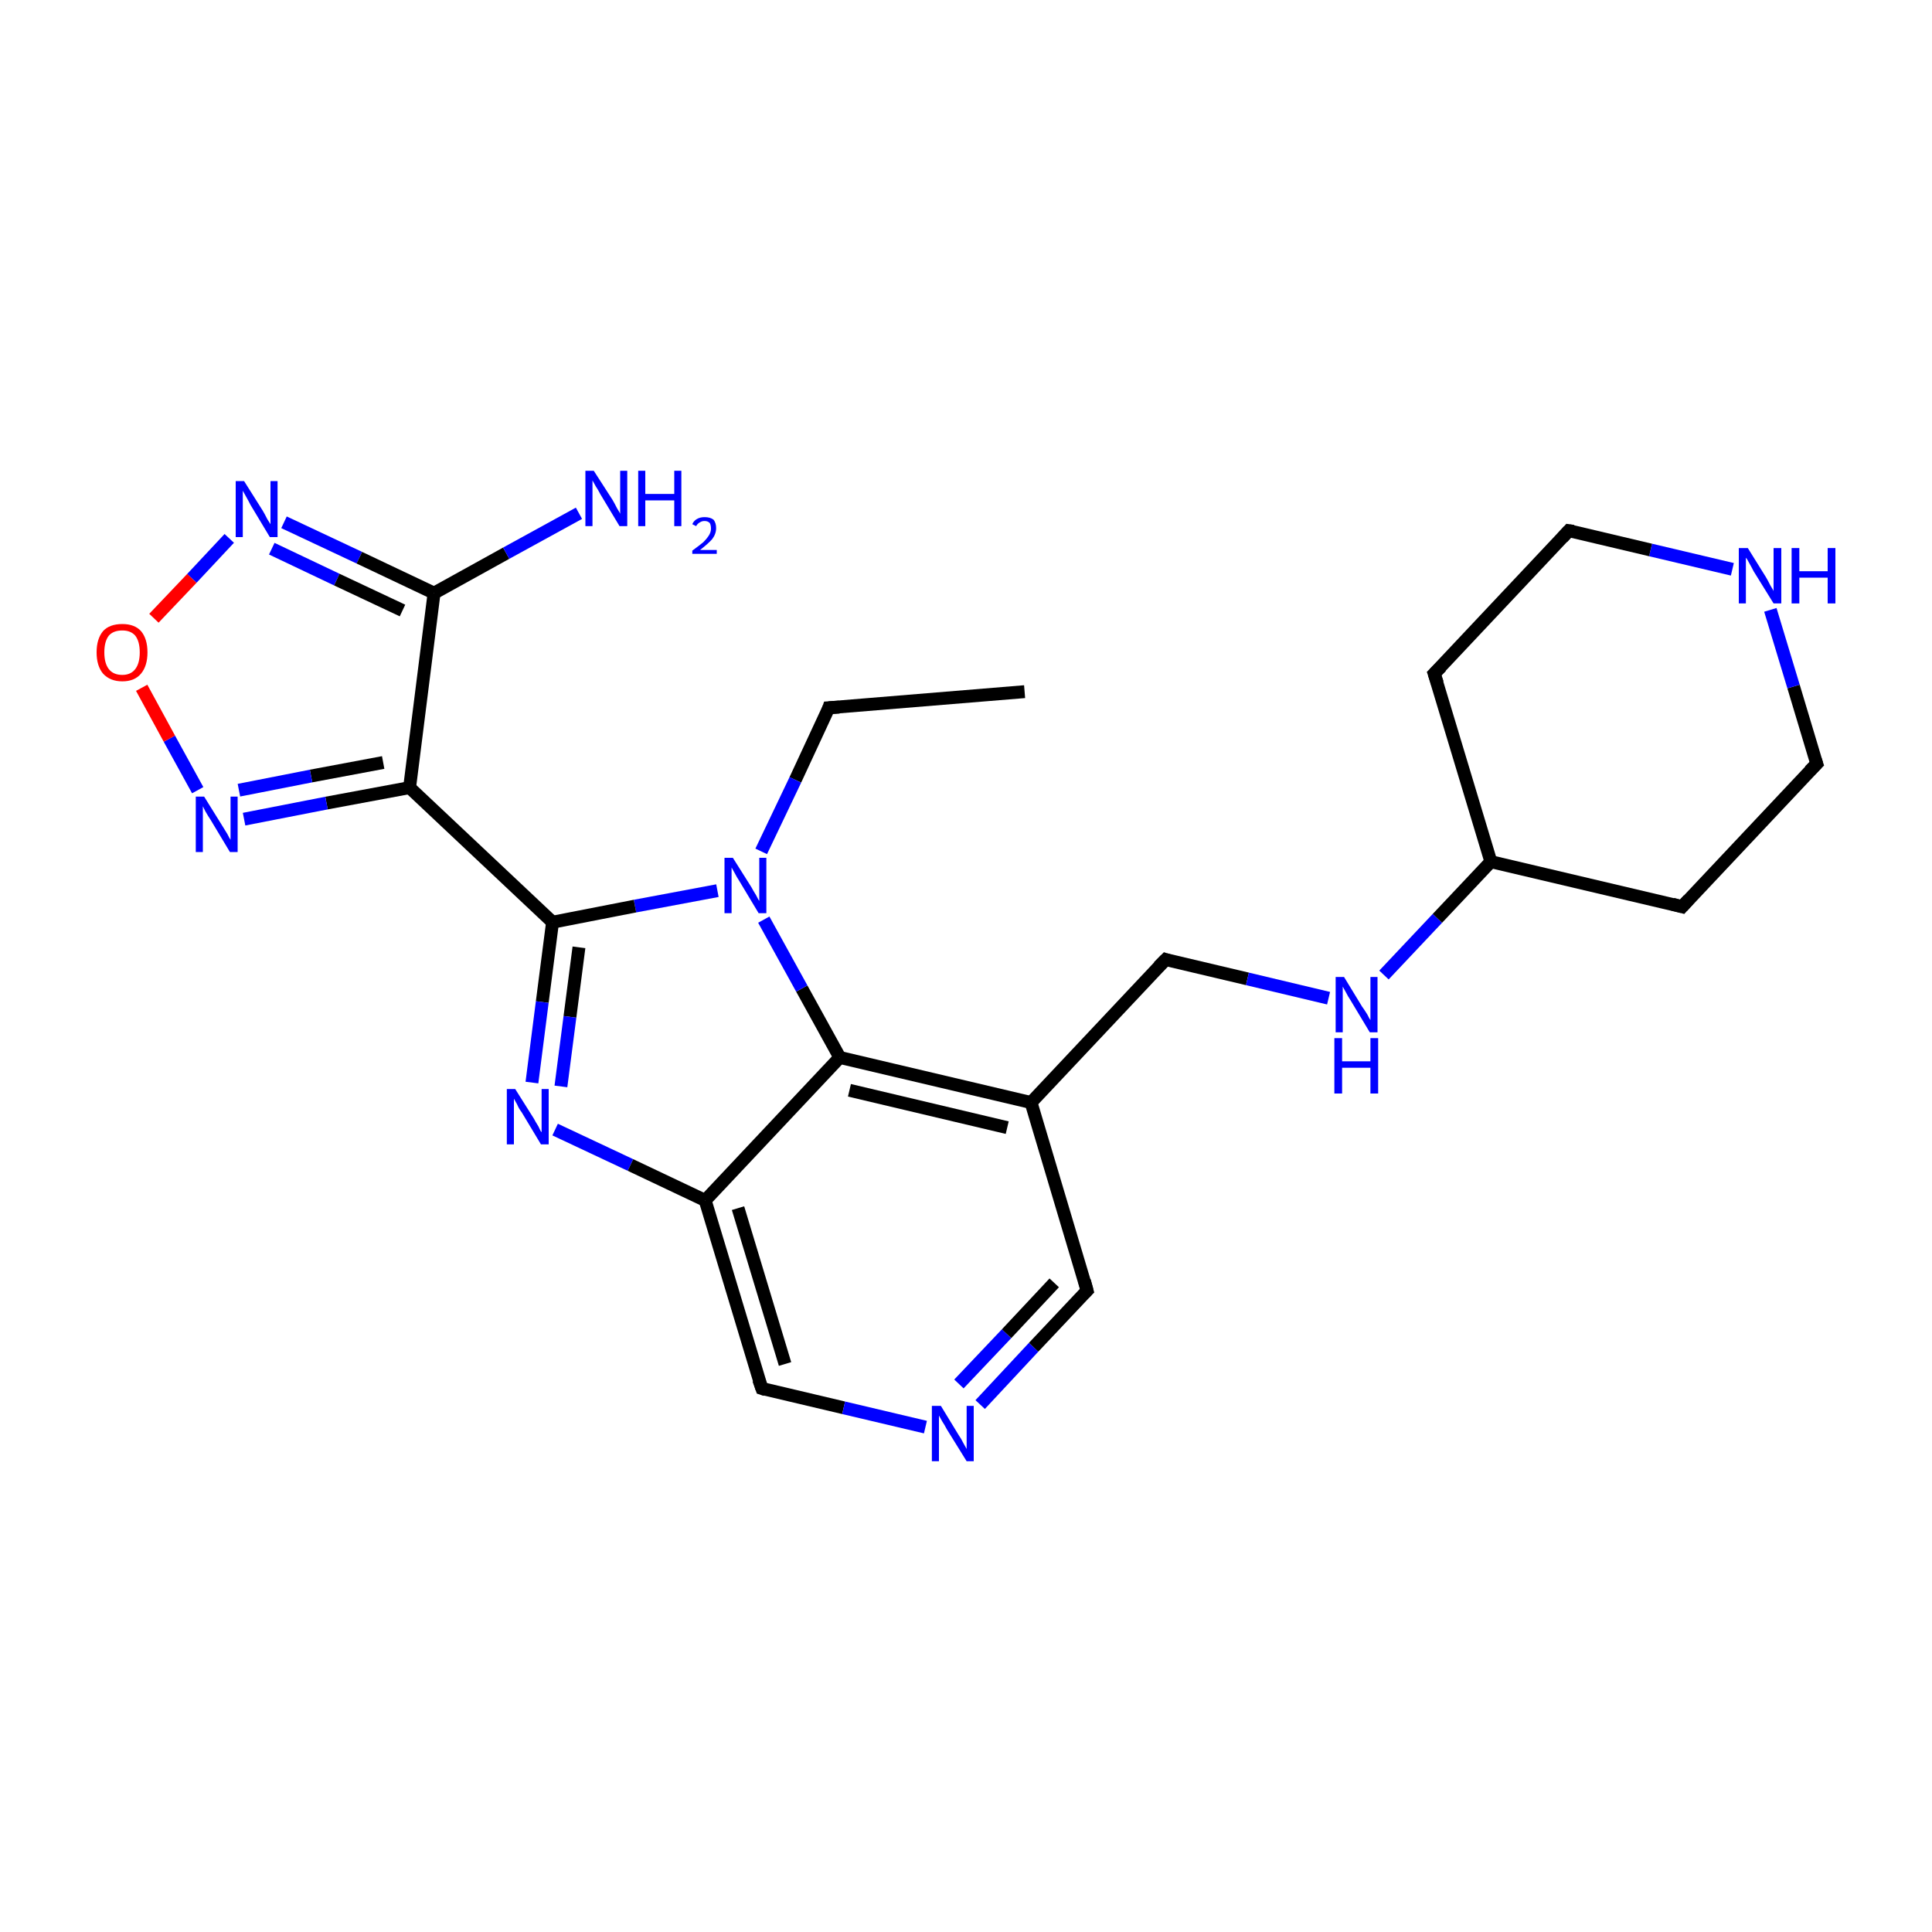 <?xml version='1.0' encoding='iso-8859-1'?>
<svg version='1.1' baseProfile='full'
              xmlns='http://www.w3.org/2000/svg'
                      xmlns:rdkit='http://www.rdkit.org/xml'
                      xmlns:xlink='http://www.w3.org/1999/xlink'
                  xml:space='preserve'
width='300px' height='300px' viewBox='0 0 300 300'>
<!-- END OF HEADER -->
<rect style='opacity:1.0;fill:#FFFFFF;stroke:none' width='300.0' height='300.0' x='0.0' y='0.0'> </rect>
<path class='bond-0 atom-0 atom-1' d='M 159.1,107.4 L 128.7,109.9' style='fill:none;fill-rule:evenodd;stroke:#000000;stroke-width:2.0px;stroke-linecap:butt;stroke-linejoin:miter;stroke-opacity:1' />
<path class='bond-1 atom-1 atom-2' d='M 128.7,109.9 L 123.5,121.1' style='fill:none;fill-rule:evenodd;stroke:#000000;stroke-width:2.0px;stroke-linecap:butt;stroke-linejoin:miter;stroke-opacity:1' />
<path class='bond-1 atom-1 atom-2' d='M 123.5,121.1 L 118.2,132.2' style='fill:none;fill-rule:evenodd;stroke:#0000FF;stroke-width:2.0px;stroke-linecap:butt;stroke-linejoin:miter;stroke-opacity:1' />
<path class='bond-2 atom-2 atom-3' d='M 111.4,138.3 L 98.6,140.7' style='fill:none;fill-rule:evenodd;stroke:#0000FF;stroke-width:2.0px;stroke-linecap:butt;stroke-linejoin:miter;stroke-opacity:1' />
<path class='bond-2 atom-2 atom-3' d='M 98.6,140.7 L 85.8,143.2' style='fill:none;fill-rule:evenodd;stroke:#000000;stroke-width:2.0px;stroke-linecap:butt;stroke-linejoin:miter;stroke-opacity:1' />
<path class='bond-3 atom-3 atom-4' d='M 85.8,143.2 L 63.6,122.3' style='fill:none;fill-rule:evenodd;stroke:#000000;stroke-width:2.0px;stroke-linecap:butt;stroke-linejoin:miter;stroke-opacity:1' />
<path class='bond-4 atom-4 atom-5' d='M 63.6,122.3 L 50.7,124.7' style='fill:none;fill-rule:evenodd;stroke:#000000;stroke-width:2.0px;stroke-linecap:butt;stroke-linejoin:miter;stroke-opacity:1' />
<path class='bond-4 atom-4 atom-5' d='M 50.7,124.7 L 37.9,127.2' style='fill:none;fill-rule:evenodd;stroke:#0000FF;stroke-width:2.0px;stroke-linecap:butt;stroke-linejoin:miter;stroke-opacity:1' />
<path class='bond-4 atom-4 atom-5' d='M 59.5,118.4 L 48.3,120.5' style='fill:none;fill-rule:evenodd;stroke:#000000;stroke-width:2.0px;stroke-linecap:butt;stroke-linejoin:miter;stroke-opacity:1' />
<path class='bond-4 atom-4 atom-5' d='M 48.3,120.5 L 37.1,122.7' style='fill:none;fill-rule:evenodd;stroke:#0000FF;stroke-width:2.0px;stroke-linecap:butt;stroke-linejoin:miter;stroke-opacity:1' />
<path class='bond-5 atom-5 atom-6' d='M 30.7,122.7 L 26.3,114.7' style='fill:none;fill-rule:evenodd;stroke:#0000FF;stroke-width:2.0px;stroke-linecap:butt;stroke-linejoin:miter;stroke-opacity:1' />
<path class='bond-5 atom-5 atom-6' d='M 26.3,114.7 L 22.0,106.8' style='fill:none;fill-rule:evenodd;stroke:#FF0000;stroke-width:2.0px;stroke-linecap:butt;stroke-linejoin:miter;stroke-opacity:1' />
<path class='bond-6 atom-6 atom-7' d='M 23.9,96.0 L 29.8,89.8' style='fill:none;fill-rule:evenodd;stroke:#FF0000;stroke-width:2.0px;stroke-linecap:butt;stroke-linejoin:miter;stroke-opacity:1' />
<path class='bond-6 atom-6 atom-7' d='M 29.8,89.8 L 35.6,83.6' style='fill:none;fill-rule:evenodd;stroke:#0000FF;stroke-width:2.0px;stroke-linecap:butt;stroke-linejoin:miter;stroke-opacity:1' />
<path class='bond-7 atom-7 atom-8' d='M 44.1,81.1 L 55.8,86.6' style='fill:none;fill-rule:evenodd;stroke:#0000FF;stroke-width:2.0px;stroke-linecap:butt;stroke-linejoin:miter;stroke-opacity:1' />
<path class='bond-7 atom-7 atom-8' d='M 55.8,86.6 L 67.4,92.1' style='fill:none;fill-rule:evenodd;stroke:#000000;stroke-width:2.0px;stroke-linecap:butt;stroke-linejoin:miter;stroke-opacity:1' />
<path class='bond-7 atom-7 atom-8' d='M 42.2,85.2 L 52.3,90.0' style='fill:none;fill-rule:evenodd;stroke:#0000FF;stroke-width:2.0px;stroke-linecap:butt;stroke-linejoin:miter;stroke-opacity:1' />
<path class='bond-7 atom-7 atom-8' d='M 52.3,90.0 L 62.5,94.8' style='fill:none;fill-rule:evenodd;stroke:#000000;stroke-width:2.0px;stroke-linecap:butt;stroke-linejoin:miter;stroke-opacity:1' />
<path class='bond-8 atom-8 atom-9' d='M 67.4,92.1 L 78.6,85.9' style='fill:none;fill-rule:evenodd;stroke:#000000;stroke-width:2.0px;stroke-linecap:butt;stroke-linejoin:miter;stroke-opacity:1' />
<path class='bond-8 atom-8 atom-9' d='M 78.6,85.9 L 89.9,79.7' style='fill:none;fill-rule:evenodd;stroke:#0000FF;stroke-width:2.0px;stroke-linecap:butt;stroke-linejoin:miter;stroke-opacity:1' />
<path class='bond-9 atom-3 atom-10' d='M 85.8,143.2 L 84.2,155.6' style='fill:none;fill-rule:evenodd;stroke:#000000;stroke-width:2.0px;stroke-linecap:butt;stroke-linejoin:miter;stroke-opacity:1' />
<path class='bond-9 atom-3 atom-10' d='M 84.2,155.6 L 82.6,168.1' style='fill:none;fill-rule:evenodd;stroke:#0000FF;stroke-width:2.0px;stroke-linecap:butt;stroke-linejoin:miter;stroke-opacity:1' />
<path class='bond-9 atom-3 atom-10' d='M 89.9,147.1 L 88.5,157.9' style='fill:none;fill-rule:evenodd;stroke:#000000;stroke-width:2.0px;stroke-linecap:butt;stroke-linejoin:miter;stroke-opacity:1' />
<path class='bond-9 atom-3 atom-10' d='M 88.5,157.9 L 87.1,168.7' style='fill:none;fill-rule:evenodd;stroke:#0000FF;stroke-width:2.0px;stroke-linecap:butt;stroke-linejoin:miter;stroke-opacity:1' />
<path class='bond-10 atom-10 atom-11' d='M 86.2,175.4 L 97.9,180.9' style='fill:none;fill-rule:evenodd;stroke:#0000FF;stroke-width:2.0px;stroke-linecap:butt;stroke-linejoin:miter;stroke-opacity:1' />
<path class='bond-10 atom-10 atom-11' d='M 97.9,180.9 L 109.5,186.4' style='fill:none;fill-rule:evenodd;stroke:#000000;stroke-width:2.0px;stroke-linecap:butt;stroke-linejoin:miter;stroke-opacity:1' />
<path class='bond-11 atom-11 atom-12' d='M 109.5,186.4 L 118.3,215.6' style='fill:none;fill-rule:evenodd;stroke:#000000;stroke-width:2.0px;stroke-linecap:butt;stroke-linejoin:miter;stroke-opacity:1' />
<path class='bond-11 atom-11 atom-12' d='M 114.6,187.6 L 121.9,211.8' style='fill:none;fill-rule:evenodd;stroke:#000000;stroke-width:2.0px;stroke-linecap:butt;stroke-linejoin:miter;stroke-opacity:1' />
<path class='bond-12 atom-12 atom-13' d='M 118.3,215.6 L 131.0,218.6' style='fill:none;fill-rule:evenodd;stroke:#000000;stroke-width:2.0px;stroke-linecap:butt;stroke-linejoin:miter;stroke-opacity:1' />
<path class='bond-12 atom-12 atom-13' d='M 131.0,218.6 L 143.7,221.6' style='fill:none;fill-rule:evenodd;stroke:#0000FF;stroke-width:2.0px;stroke-linecap:butt;stroke-linejoin:miter;stroke-opacity:1' />
<path class='bond-13 atom-13 atom-14' d='M 152.2,218.1 L 160.5,209.2' style='fill:none;fill-rule:evenodd;stroke:#0000FF;stroke-width:2.0px;stroke-linecap:butt;stroke-linejoin:miter;stroke-opacity:1' />
<path class='bond-13 atom-13 atom-14' d='M 160.5,209.2 L 168.8,200.4' style='fill:none;fill-rule:evenodd;stroke:#000000;stroke-width:2.0px;stroke-linecap:butt;stroke-linejoin:miter;stroke-opacity:1' />
<path class='bond-13 atom-13 atom-14' d='M 148.9,214.9 L 156.3,207.1' style='fill:none;fill-rule:evenodd;stroke:#0000FF;stroke-width:2.0px;stroke-linecap:butt;stroke-linejoin:miter;stroke-opacity:1' />
<path class='bond-13 atom-13 atom-14' d='M 156.3,207.1 L 163.7,199.2' style='fill:none;fill-rule:evenodd;stroke:#000000;stroke-width:2.0px;stroke-linecap:butt;stroke-linejoin:miter;stroke-opacity:1' />
<path class='bond-14 atom-14 atom-15' d='M 168.8,200.4 L 160.1,171.2' style='fill:none;fill-rule:evenodd;stroke:#000000;stroke-width:2.0px;stroke-linecap:butt;stroke-linejoin:miter;stroke-opacity:1' />
<path class='bond-15 atom-15 atom-16' d='M 160.1,171.2 L 181.0,149.0' style='fill:none;fill-rule:evenodd;stroke:#000000;stroke-width:2.0px;stroke-linecap:butt;stroke-linejoin:miter;stroke-opacity:1' />
<path class='bond-16 atom-16 atom-17' d='M 181.0,149.0 L 193.7,152.0' style='fill:none;fill-rule:evenodd;stroke:#000000;stroke-width:2.0px;stroke-linecap:butt;stroke-linejoin:miter;stroke-opacity:1' />
<path class='bond-16 atom-16 atom-17' d='M 193.7,152.0 L 206.3,155.0' style='fill:none;fill-rule:evenodd;stroke:#0000FF;stroke-width:2.0px;stroke-linecap:butt;stroke-linejoin:miter;stroke-opacity:1' />
<path class='bond-17 atom-17 atom-18' d='M 214.9,151.4 L 223.2,142.6' style='fill:none;fill-rule:evenodd;stroke:#0000FF;stroke-width:2.0px;stroke-linecap:butt;stroke-linejoin:miter;stroke-opacity:1' />
<path class='bond-17 atom-17 atom-18' d='M 223.2,142.6 L 231.5,133.8' style='fill:none;fill-rule:evenodd;stroke:#000000;stroke-width:2.0px;stroke-linecap:butt;stroke-linejoin:miter;stroke-opacity:1' />
<path class='bond-18 atom-18 atom-19' d='M 231.5,133.8 L 261.2,140.8' style='fill:none;fill-rule:evenodd;stroke:#000000;stroke-width:2.0px;stroke-linecap:butt;stroke-linejoin:miter;stroke-opacity:1' />
<path class='bond-19 atom-19 atom-20' d='M 261.2,140.8 L 282.1,118.6' style='fill:none;fill-rule:evenodd;stroke:#000000;stroke-width:2.0px;stroke-linecap:butt;stroke-linejoin:miter;stroke-opacity:1' />
<path class='bond-20 atom-20 atom-21' d='M 282.1,118.6 L 278.5,106.6' style='fill:none;fill-rule:evenodd;stroke:#000000;stroke-width:2.0px;stroke-linecap:butt;stroke-linejoin:miter;stroke-opacity:1' />
<path class='bond-20 atom-20 atom-21' d='M 278.5,106.6 L 274.9,94.7' style='fill:none;fill-rule:evenodd;stroke:#0000FF;stroke-width:2.0px;stroke-linecap:butt;stroke-linejoin:miter;stroke-opacity:1' />
<path class='bond-21 atom-21 atom-22' d='M 269.0,88.4 L 256.3,85.4' style='fill:none;fill-rule:evenodd;stroke:#0000FF;stroke-width:2.0px;stroke-linecap:butt;stroke-linejoin:miter;stroke-opacity:1' />
<path class='bond-21 atom-21 atom-22' d='M 256.3,85.4 L 243.6,82.4' style='fill:none;fill-rule:evenodd;stroke:#000000;stroke-width:2.0px;stroke-linecap:butt;stroke-linejoin:miter;stroke-opacity:1' />
<path class='bond-22 atom-22 atom-23' d='M 243.6,82.4 L 222.7,104.6' style='fill:none;fill-rule:evenodd;stroke:#000000;stroke-width:2.0px;stroke-linecap:butt;stroke-linejoin:miter;stroke-opacity:1' />
<path class='bond-23 atom-15 atom-24' d='M 160.1,171.2 L 130.4,164.2' style='fill:none;fill-rule:evenodd;stroke:#000000;stroke-width:2.0px;stroke-linecap:butt;stroke-linejoin:miter;stroke-opacity:1' />
<path class='bond-23 atom-15 atom-24' d='M 156.4,175.1 L 131.9,169.3' style='fill:none;fill-rule:evenodd;stroke:#000000;stroke-width:2.0px;stroke-linecap:butt;stroke-linejoin:miter;stroke-opacity:1' />
<path class='bond-24 atom-24 atom-2' d='M 130.4,164.2 L 124.5,153.5' style='fill:none;fill-rule:evenodd;stroke:#000000;stroke-width:2.0px;stroke-linecap:butt;stroke-linejoin:miter;stroke-opacity:1' />
<path class='bond-24 atom-24 atom-2' d='M 124.5,153.5 L 118.6,142.8' style='fill:none;fill-rule:evenodd;stroke:#0000FF;stroke-width:2.0px;stroke-linecap:butt;stroke-linejoin:miter;stroke-opacity:1' />
<path class='bond-25 atom-8 atom-4' d='M 67.4,92.1 L 63.6,122.3' style='fill:none;fill-rule:evenodd;stroke:#000000;stroke-width:2.0px;stroke-linecap:butt;stroke-linejoin:miter;stroke-opacity:1' />
<path class='bond-26 atom-24 atom-11' d='M 130.4,164.2 L 109.5,186.4' style='fill:none;fill-rule:evenodd;stroke:#000000;stroke-width:2.0px;stroke-linecap:butt;stroke-linejoin:miter;stroke-opacity:1' />
<path class='bond-27 atom-23 atom-18' d='M 222.7,104.6 L 231.5,133.8' style='fill:none;fill-rule:evenodd;stroke:#000000;stroke-width:2.0px;stroke-linecap:butt;stroke-linejoin:miter;stroke-opacity:1' />
<path d='M 130.3,109.8 L 128.7,109.9 L 128.5,110.5' style='fill:none;stroke:#000000;stroke-width:2.0px;stroke-linecap:butt;stroke-linejoin:miter;stroke-miterlimit:10;stroke-opacity:1;' />
<path d='M 117.8,214.2 L 118.3,215.6 L 118.9,215.8' style='fill:none;stroke:#000000;stroke-width:2.0px;stroke-linecap:butt;stroke-linejoin:miter;stroke-miterlimit:10;stroke-opacity:1;' />
<path d='M 168.4,200.8 L 168.8,200.4 L 168.4,198.9' style='fill:none;stroke:#000000;stroke-width:2.0px;stroke-linecap:butt;stroke-linejoin:miter;stroke-miterlimit:10;stroke-opacity:1;' />
<path d='M 179.9,150.1 L 181.0,149.0 L 181.6,149.2' style='fill:none;stroke:#000000;stroke-width:2.0px;stroke-linecap:butt;stroke-linejoin:miter;stroke-miterlimit:10;stroke-opacity:1;' />
<path d='M 259.7,140.4 L 261.2,140.8 L 262.2,139.7' style='fill:none;stroke:#000000;stroke-width:2.0px;stroke-linecap:butt;stroke-linejoin:miter;stroke-miterlimit:10;stroke-opacity:1;' />
<path d='M 281.0,119.7 L 282.1,118.6 L 281.9,118.0' style='fill:none;stroke:#000000;stroke-width:2.0px;stroke-linecap:butt;stroke-linejoin:miter;stroke-miterlimit:10;stroke-opacity:1;' />
<path d='M 244.3,82.5 L 243.6,82.4 L 242.6,83.5' style='fill:none;stroke:#000000;stroke-width:2.0px;stroke-linecap:butt;stroke-linejoin:miter;stroke-miterlimit:10;stroke-opacity:1;' />
<path d='M 223.8,103.5 L 222.7,104.6 L 223.2,106.1' style='fill:none;stroke:#000000;stroke-width:2.0px;stroke-linecap:butt;stroke-linejoin:miter;stroke-miterlimit:10;stroke-opacity:1;' />
<path class='atom-2' d='M 113.8 133.2
L 116.7 137.8
Q 116.9 138.2, 117.4 139.0
Q 117.8 139.8, 117.9 139.9
L 117.9 133.2
L 119.0 133.2
L 119.0 141.8
L 117.8 141.8
L 114.8 136.8
Q 114.4 136.2, 114.1 135.6
Q 113.7 134.9, 113.6 134.7
L 113.6 141.8
L 112.5 141.8
L 112.5 133.2
L 113.8 133.2
' fill='#0000FF'/>
<path class='atom-5' d='M 31.7 123.7
L 34.5 128.2
Q 34.8 128.7, 35.3 129.5
Q 35.7 130.3, 35.8 130.4
L 35.8 123.7
L 36.9 123.7
L 36.9 132.3
L 35.7 132.3
L 32.7 127.3
Q 32.3 126.7, 31.9 126.0
Q 31.6 125.4, 31.5 125.2
L 31.5 132.3
L 30.4 132.3
L 30.4 123.7
L 31.7 123.7
' fill='#0000FF'/>
<path class='atom-6' d='M 15.0 101.3
Q 15.0 99.2, 16.0 98.0
Q 17.0 96.9, 19.0 96.9
Q 20.9 96.9, 21.9 98.0
Q 22.9 99.2, 22.9 101.3
Q 22.9 103.4, 21.9 104.6
Q 20.9 105.8, 19.0 105.8
Q 17.1 105.8, 16.0 104.6
Q 15.0 103.4, 15.0 101.3
M 19.0 104.8
Q 20.3 104.8, 21.0 103.9
Q 21.7 103.0, 21.7 101.3
Q 21.7 99.6, 21.0 98.7
Q 20.3 97.9, 19.0 97.9
Q 17.6 97.9, 16.9 98.7
Q 16.2 99.6, 16.2 101.3
Q 16.2 103.0, 16.9 103.9
Q 17.6 104.8, 19.0 104.8
' fill='#FF0000'/>
<path class='atom-7' d='M 37.9 74.7
L 40.8 79.3
Q 41.1 79.8, 41.5 80.6
Q 42.0 81.4, 42.0 81.4
L 42.0 74.7
L 43.1 74.7
L 43.1 83.4
L 41.9 83.4
L 38.9 78.4
Q 38.6 77.8, 38.2 77.1
Q 37.8 76.4, 37.7 76.2
L 37.7 83.4
L 36.6 83.4
L 36.6 74.7
L 37.9 74.7
' fill='#0000FF'/>
<path class='atom-9' d='M 92.2 73.1
L 95.1 77.6
Q 95.4 78.1, 95.8 78.9
Q 96.3 79.7, 96.3 79.8
L 96.3 73.1
L 97.4 73.1
L 97.4 81.7
L 96.2 81.7
L 93.2 76.7
Q 92.9 76.1, 92.5 75.5
Q 92.1 74.8, 92.0 74.6
L 92.0 81.7
L 90.9 81.7
L 90.9 73.1
L 92.2 73.1
' fill='#0000FF'/>
<path class='atom-9' d='M 99.1 73.1
L 100.2 73.1
L 100.2 76.7
L 104.7 76.7
L 104.7 73.1
L 105.8 73.1
L 105.8 81.7
L 104.7 81.7
L 104.7 77.7
L 100.2 77.7
L 100.2 81.7
L 99.1 81.7
L 99.1 73.1
' fill='#0000FF'/>
<path class='atom-9' d='M 107.5 81.4
Q 107.7 80.9, 108.2 80.6
Q 108.7 80.3, 109.4 80.3
Q 110.3 80.3, 110.8 80.7
Q 111.2 81.2, 111.2 82.0
Q 111.2 82.9, 110.6 83.7
Q 110.0 84.4, 108.7 85.4
L 111.3 85.4
L 111.3 86.0
L 107.5 86.0
L 107.5 85.5
Q 108.6 84.7, 109.2 84.2
Q 109.8 83.6, 110.1 83.1
Q 110.4 82.6, 110.4 82.1
Q 110.4 81.5, 110.2 81.2
Q 109.9 80.9, 109.4 80.9
Q 109.0 80.9, 108.7 81.1
Q 108.3 81.3, 108.1 81.7
L 107.5 81.4
' fill='#0000FF'/>
<path class='atom-10' d='M 80.0 169.1
L 82.9 173.7
Q 83.1 174.1, 83.6 174.9
Q 84.0 175.8, 84.1 175.8
L 84.1 169.1
L 85.2 169.1
L 85.2 177.7
L 84.0 177.7
L 81.0 172.7
Q 80.6 172.2, 80.3 171.5
Q 79.9 170.8, 79.8 170.6
L 79.8 177.7
L 78.7 177.7
L 78.7 169.1
L 80.0 169.1
' fill='#0000FF'/>
<path class='atom-13' d='M 146.1 218.3
L 148.9 222.9
Q 149.2 223.3, 149.6 224.1
Q 150.1 225.0, 150.1 225.0
L 150.1 218.3
L 151.2 218.3
L 151.2 226.9
L 150.1 226.9
L 147.0 221.9
Q 146.7 221.3, 146.3 220.7
Q 145.9 220.0, 145.8 219.8
L 145.8 226.9
L 144.7 226.9
L 144.7 218.3
L 146.1 218.3
' fill='#0000FF'/>
<path class='atom-17' d='M 208.7 151.7
L 211.5 156.3
Q 211.8 156.7, 212.3 157.5
Q 212.7 158.3, 212.8 158.4
L 212.8 151.7
L 213.9 151.7
L 213.9 160.3
L 212.7 160.3
L 209.7 155.3
Q 209.3 154.7, 209.0 154.1
Q 208.6 153.4, 208.5 153.2
L 208.5 160.3
L 207.4 160.3
L 207.4 151.7
L 208.7 151.7
' fill='#0000FF'/>
<path class='atom-17' d='M 207.2 161.2
L 208.4 161.2
L 208.4 164.8
L 212.8 164.8
L 212.8 161.2
L 214.0 161.2
L 214.0 169.8
L 212.8 169.8
L 212.8 165.8
L 208.4 165.8
L 208.4 169.8
L 207.2 169.8
L 207.2 161.2
' fill='#0000FF'/>
<path class='atom-21' d='M 271.4 85.1
L 274.2 89.6
Q 274.5 90.1, 274.9 90.9
Q 275.4 91.7, 275.4 91.8
L 275.4 85.1
L 276.6 85.1
L 276.6 93.7
L 275.4 93.7
L 272.3 88.7
Q 272.0 88.1, 271.6 87.4
Q 271.3 86.8, 271.1 86.6
L 271.1 93.7
L 270.0 93.7
L 270.0 85.1
L 271.4 85.1
' fill='#0000FF'/>
<path class='atom-21' d='M 278.2 85.1
L 279.4 85.1
L 279.4 88.7
L 283.8 88.7
L 283.8 85.1
L 285.0 85.1
L 285.0 93.7
L 283.8 93.7
L 283.8 89.7
L 279.4 89.7
L 279.4 93.7
L 278.2 93.7
L 278.2 85.1
' fill='#0000FF'/>
</svg>
